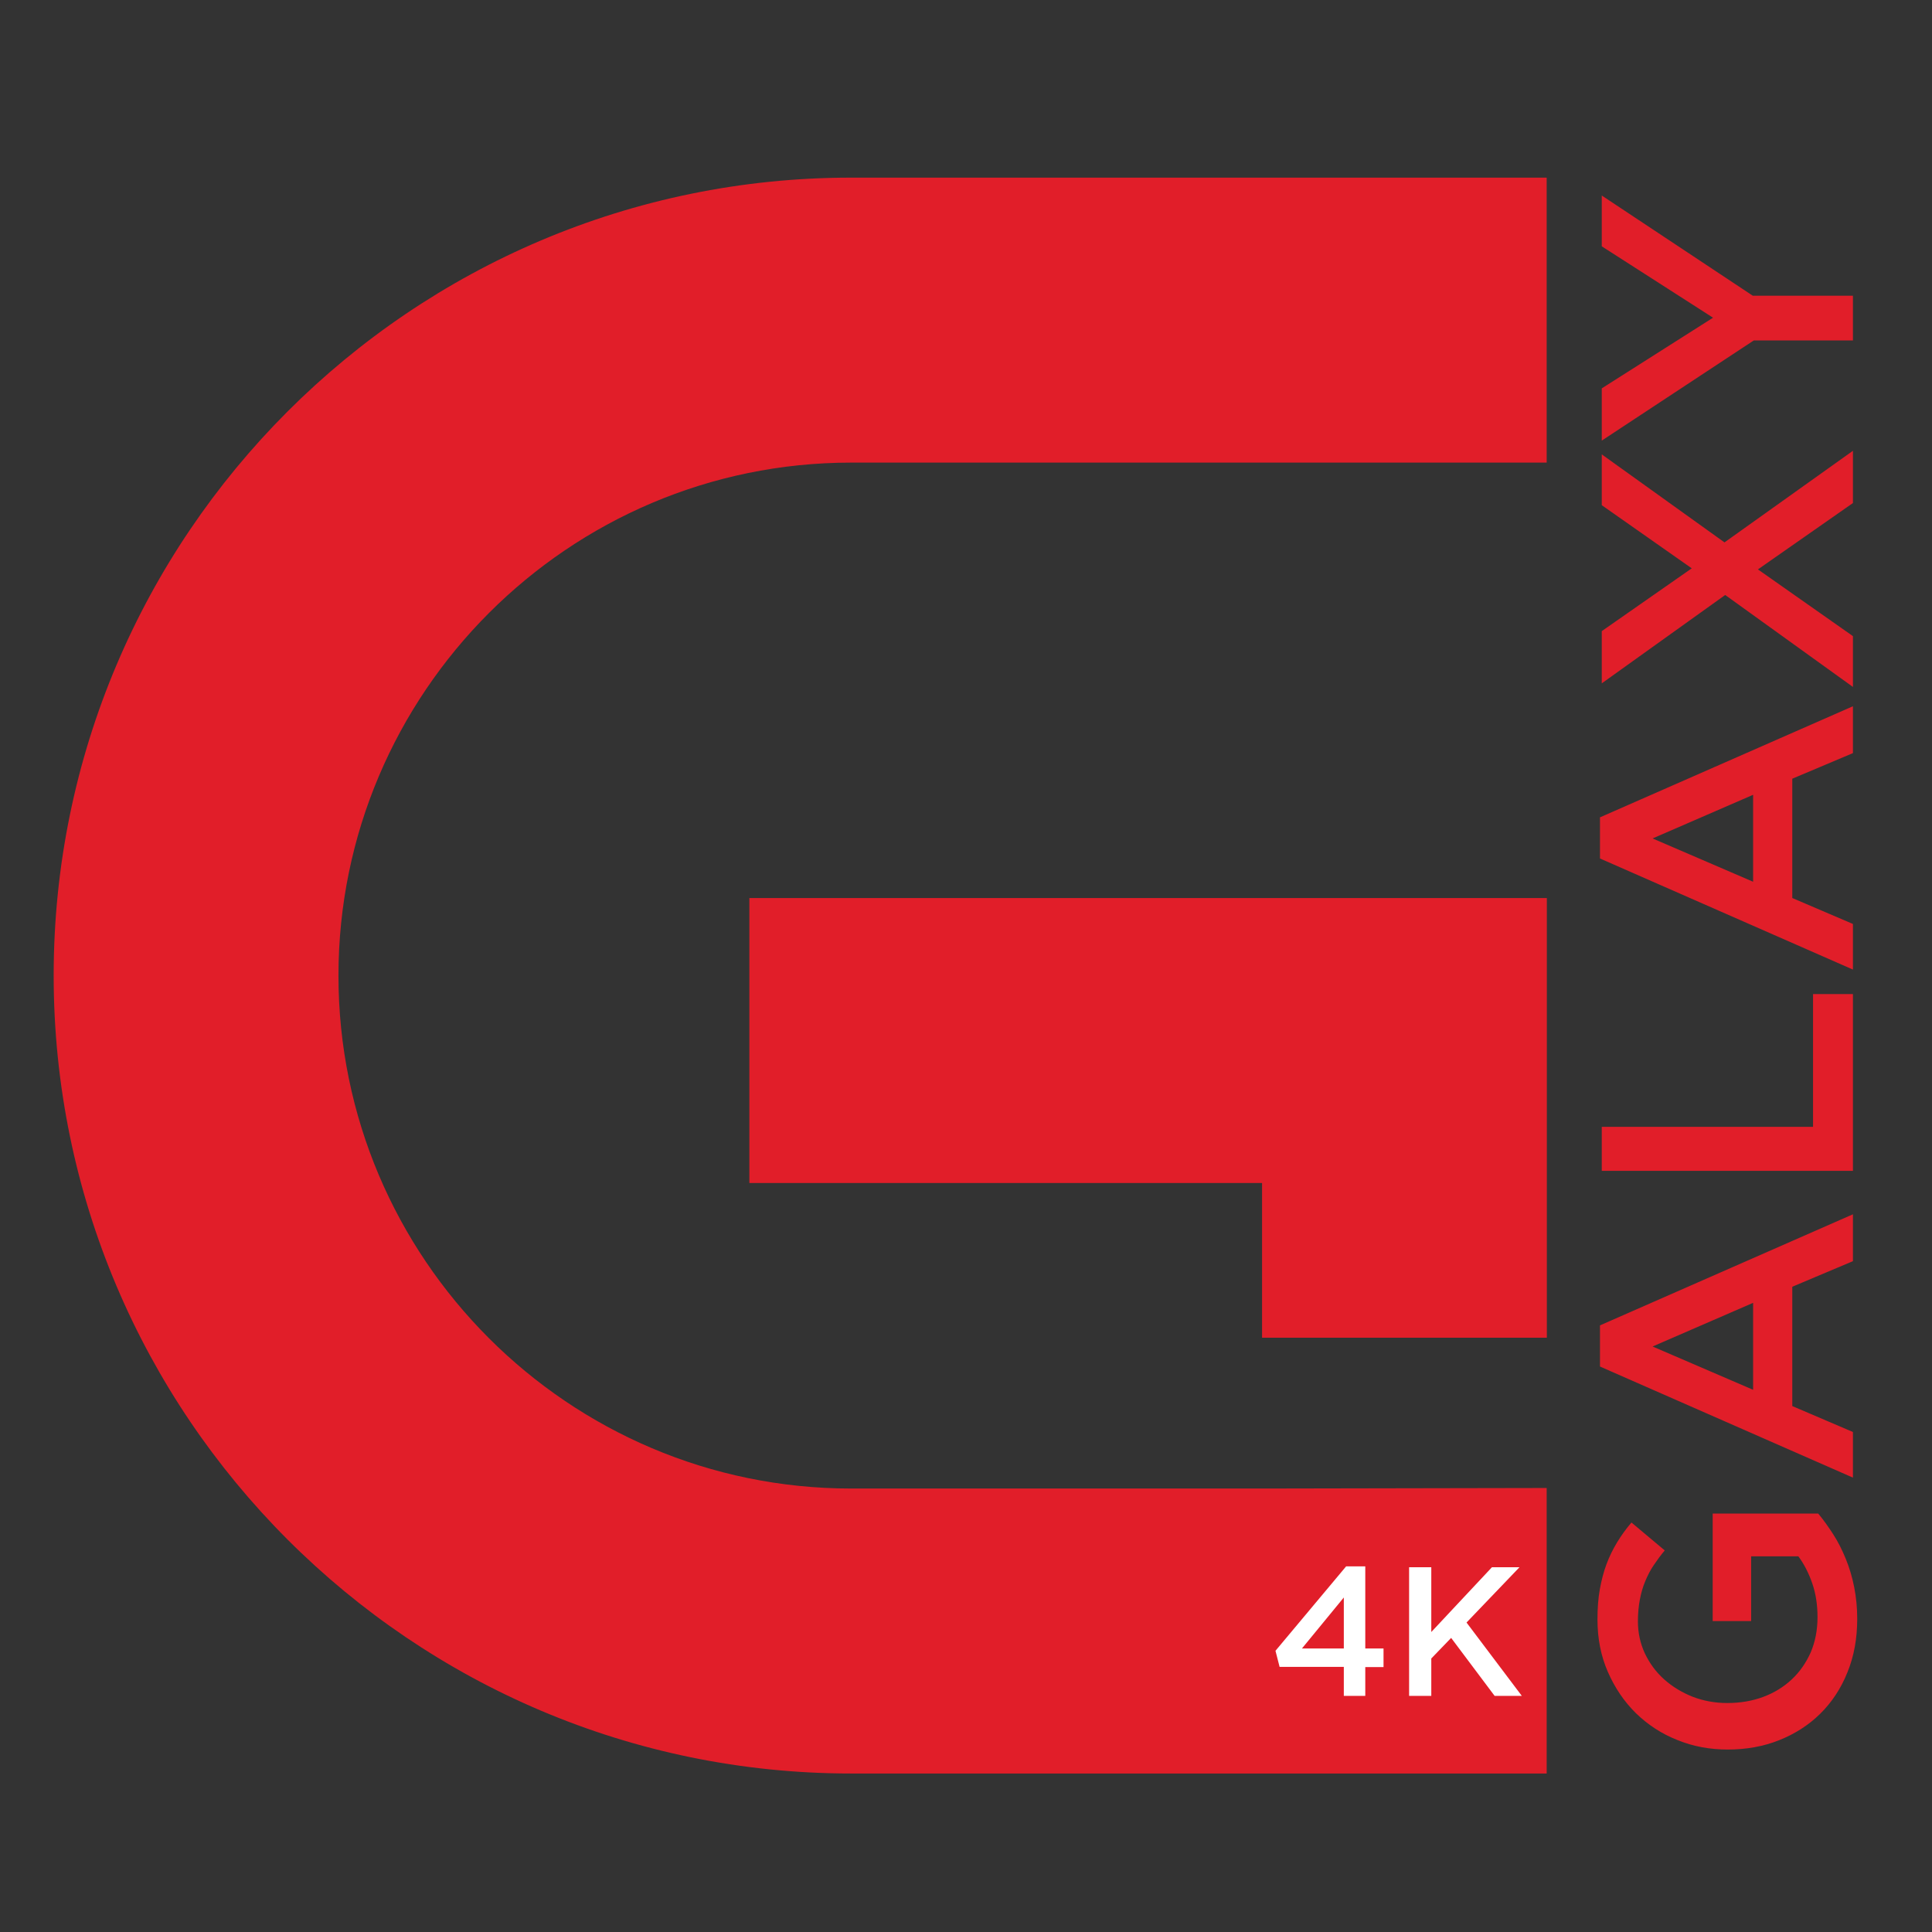 <?xml version="1.0" encoding="utf-8"?>
<!-- Generator: Adobe Illustrator 23.0.1, SVG Export Plug-In . SVG Version: 6.00 Build 0)  -->
<svg version="1.1" id="Layer_1" xmlns="http://www.w3.org/2000/svg" xmlns:xlink="http://www.w3.org/1999/xlink" x="0px" y="0px"
	 viewBox="0 0 1080 1080" style="enable-background:new 0 0 1080 1080;" xml:space="preserve">
<rect x="0" y="0" width="1080" height="1080" fill="#333333" stroke="none"/>
<style type="text/css">
	.st0{fill:#E11E29;}
	.st1{fill:#FFFFFF;}
</style>
<path class="st0" d="M30,545.3c0,246,200,446.1,445.8,446.1h388.8V831.8l-159.2,0.3H475.8c-158,0-286.6-128.7-286.6-286.7
	c0-158,128.6-286.8,286.6-286.8h388.8V99.3H475.8C230,99.3,30,299.3,30,545.3 M418.9,661.3h286.6v86.5h159.2V502H418.9V661.3z
	 M1036.5,887.2c-1.1-5.6-2.7-10.9-4.7-15.8c-2-4.9-4.3-9.5-7-13.7c-2.7-4.2-5.5-8.1-8.4-11.6h-59v60.1h21.5V870h26.4
	c3.2,4.3,5.8,9.4,7.8,15.2c2,5.8,2.9,12.1,2.9,18.8c0,7.3-1.3,13.8-3.8,19.7c-2.6,5.8-6.1,10.9-10.6,15.1c-4.5,4.2-9.8,7.5-16,9.8
	c-6.2,2.3-12.9,3.4-20.1,3.4c-6.8,0-13.3-1.2-19.3-3.5c-6-2.4-11.3-5.6-15.9-9.7c-4.6-4.1-8.1-8.9-10.8-14.5
	c-2.6-5.6-3.9-11.6-3.9-18c0-4.4,0.4-8.5,1.1-12.2c0.7-3.7,1.7-7.1,3-10.2c1.3-3.1,2.8-6.1,4.7-8.9c1.9-2.8,3.9-5.6,6.2-8.3
	L912,851.1c-3.1,3.6-5.8,7.4-8.1,11.2c-2.3,3.8-4.3,7.9-5.9,12.2c-1.6,4.3-2.8,9-3.7,14c-0.9,5-1.3,10.6-1.3,16.8
	c0,10.6,1.9,20.4,5.8,29.3c3.9,8.9,9.1,16.6,15.7,23.1c6.6,6.4,14.3,11.5,23.2,15c8.8,3.6,18.2,5.3,28.1,5.3
	c10.3,0,19.9-1.7,28.7-5.2c8.8-3.5,16.5-8.4,23-14.8c6.5-6.4,11.6-14.1,15.2-23.1c3.7-9,5.5-19,5.5-30
	C1038.2,898.7,1037.6,892.8,1036.5,887.2 M1035.8,800.5l-33.9-14.5v-66.7l33.9-14.3v-26.2l-141.4,62.1v23l141.4,62.1V800.5z
	 M980,776.9l-56.2-24.2l56.2-24.4V776.9z M895.4,629.9v24.6h140.4v-98.8h-22.3v74.2H895.4z M1035.8,516.5l-33.9-14.5v-66.7
	l33.9-14.3v-26.2l-141.4,62.1v23l141.4,62.1V516.5z M980,492.9l-56.2-24.2l56.2-24.4V492.9z M1035.8,384v-28.4l-53.1-37.3l53.1-37.1
	V252L964,303.2L895.4,254v28.4l50.3,35.3l-50.3,35.1V382l69-49.4L1035.8,384z M1035.8,190.3v-25h-56l-84.4-56v28.4l62.2,39.9
	l-62.2,39.5v29.2l85-56H1035.8z"/>
<path class="st1" d="M763.2,875.6h-10.7L713,922.8l2.3,9h35.9V948h12v-16.1h10.2v-10.4h-10.2V875.6z M751.2,921.5h-23.4l23.4-28.5
	V921.5z M819.8,907l29.6-30.9H834l-33.9,36.2v-36.2h-12.4V948h12.4v-20.9l11.1-11.5l24.3,32.4h15.2L819.8,907z"/>
</svg>
